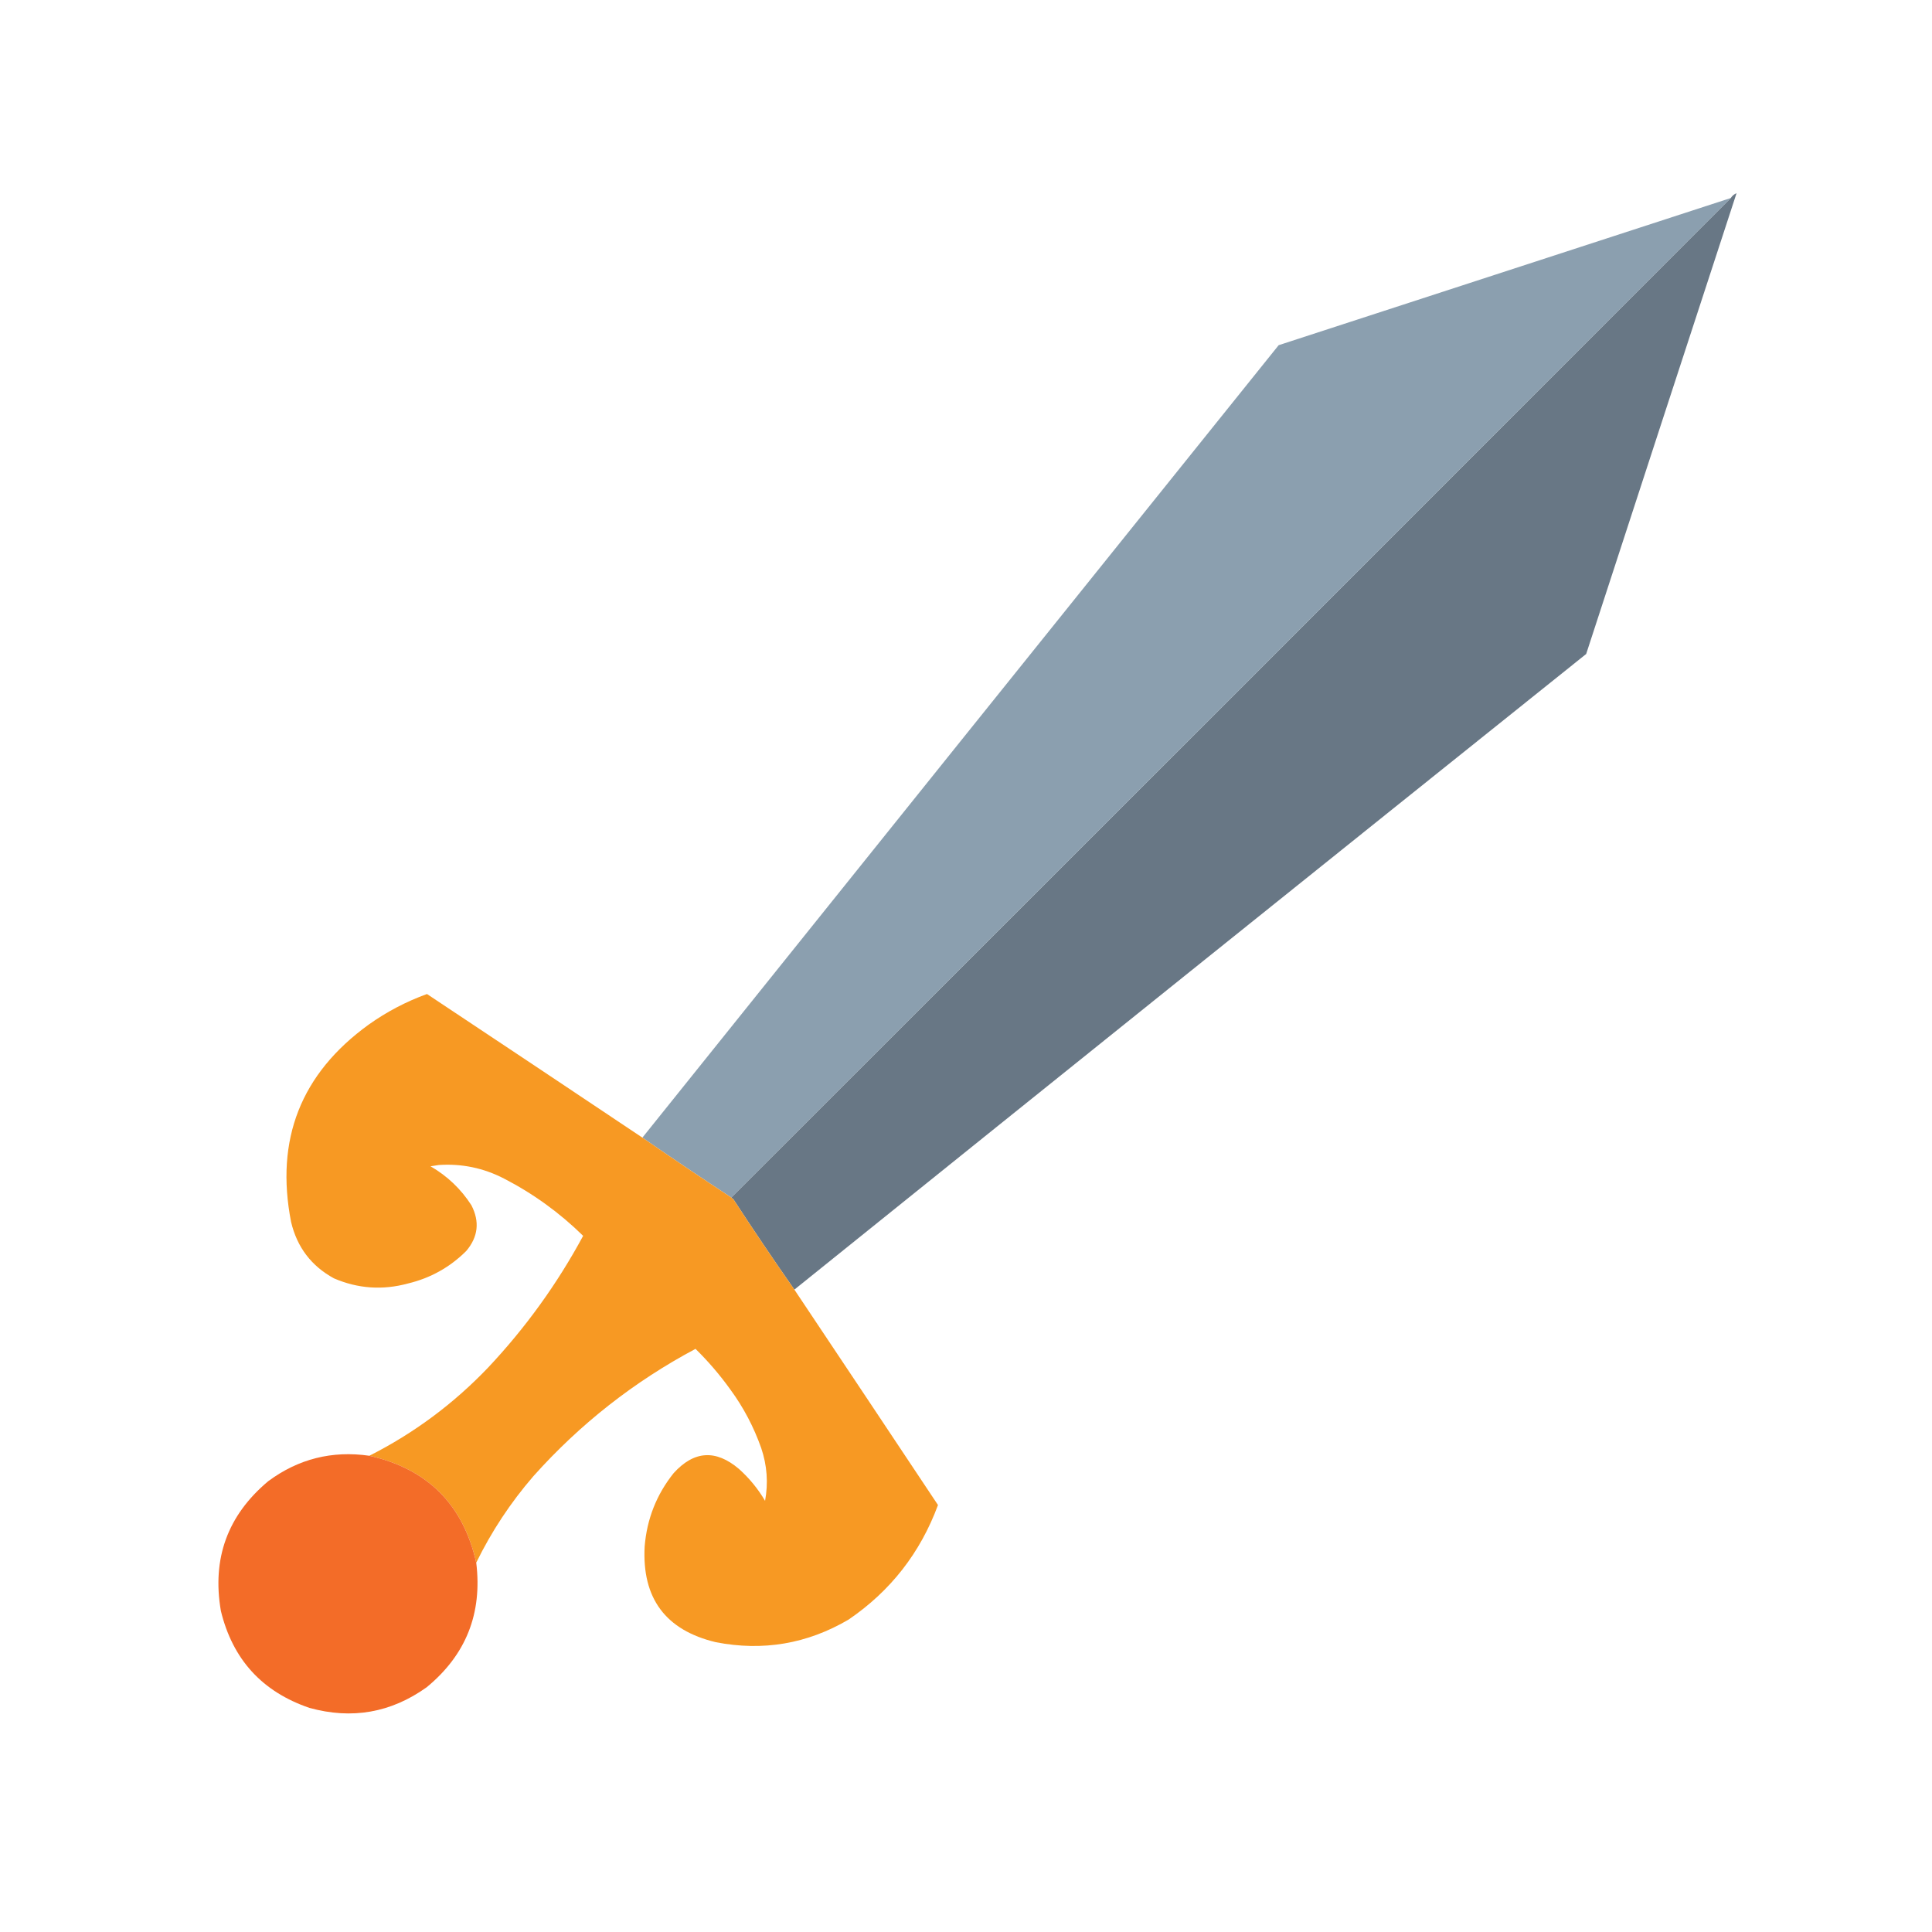 <?xml version="1.0" encoding="UTF-8"?>
<!DOCTYPE svg PUBLIC "-//W3C//DTD SVG 1.1//EN" "http://www.w3.org/Graphics/SVG/1.1/DTD/svg11.dtd">
<svg xmlns="http://www.w3.org/2000/svg" version="1.1" width="3000px" height="3000px" style="shape-rendering:geometricPrecision; text-rendering:geometricPrecision; image-rendering:optimizeQuality; fill-rule:evenodd; clip-rule:evenodd" xmlns:xlink="http://www.w3.org/1999/xlink">
<g><path style="opacity:0.999" fill="#687785" d="M 1233.5,2002.5 C 1201.28,1956.42 1169.78,1909.75 1139,1862.5C 1137.85,1861.36 1136.69,1860.36 1135.5,1859.5C 1653.17,1342.5 2170.5,825.167 2687.5,307.5C 2689.86,303.955 2692.86,301.455 2696.5,300C 2619.36,535.977 2541.52,774.477 2463,1015.5C 2052.69,1343.98 1642.86,1672.98 1233.5,2002.5 Z"/></g>
<g><path style="opacity:0.999" fill="#8b9faf" d="M 2687.5,307.5 C 2170.5,825.167 1653.17,1342.5 1135.5,1859.5C 1089.12,1828.98 1043.12,1797.98 997.5,1766.5C 1326.62,1356.21 1655.95,946.041 1985.5,536C 2219.49,459.726 2453.49,383.56 2687.5,307.5 Z"/></g>
<g><path style="opacity:0.997" fill="#f79923" d="M 997.5,1766.5 C 1043.12,1797.98 1089.12,1828.98 1135.5,1859.5C 1136.69,1860.36 1137.85,1861.36 1139,1862.5C 1169.78,1909.75 1201.28,1956.42 1233.5,2002.5C 1307.95,2113.9 1382.29,2225.4 1456.5,2337C 1429.06,2411.27 1382.73,2470.6 1317.5,2515C 1253.35,2552.6 1184.69,2564.26 1111.5,2550C 1033.57,2531.37 996.738,2481.87 1001,2401.5C 1004.47,2358.71 1019.47,2320.71 1046,2287.5C 1077.64,2252.56 1111.47,2250.39 1147.5,2281C 1163.65,2295.47 1177.15,2311.97 1188,2330.5C 1193.11,2302.74 1191.11,2275.4 1182,2248.5C 1170.42,2215.67 1154.42,2185.33 1134,2157.5C 1117.8,2134.97 1099.8,2113.97 1080,2094.5C 984.386,2145.42 900.386,2211.42 828,2292.5C 792.776,2333.25 763.276,2377.92 739.5,2426.5C 719.153,2336.15 663.819,2280.82 573.5,2260.5C 642.689,2225.52 704.189,2179.85 758,2123.5C 816.076,2061.76 865.243,1993.59 905.5,1919C 868.974,1883.14 827.974,1853.47 782.5,1830C 750.764,1813.65 717.098,1806.65 681.5,1809C 677.152,1809.57 672.819,1810.24 668.5,1811C 694.579,1826.08 715.746,1846.25 732,1871.5C 745.138,1896.99 742.472,1920.66 724,1942.5C 698.721,1967.73 668.554,1984.56 633.5,1993C 594.127,2003.71 555.794,2001.05 518.5,1985C 483.473,1965.85 461.306,1936.69 452,1897.5C 427.02,1769.35 467.186,1667.18 572.5,1591C 600.393,1571.13 630.56,1555.3 663,1543.5C 774.643,1617.65 886.143,1691.98 997.5,1766.5 Z"/></g>
<g><path style="opacity:0.998" fill="#f36c28" d="M 573.5,2260.5 C 663.819,2280.82 719.153,2336.15 739.5,2426.5C 749.175,2505.35 723.508,2569.85 662.5,2620C 607.108,2659.57 546.442,2670.23 480.5,2652C 407.132,2626.97 361.299,2576.8 343,2501.5C 328.94,2419.99 353.44,2352.83 416.5,2300C 463.309,2265.33 515.642,2252.17 573.5,2260.5 Z"/></g>
</svg>

